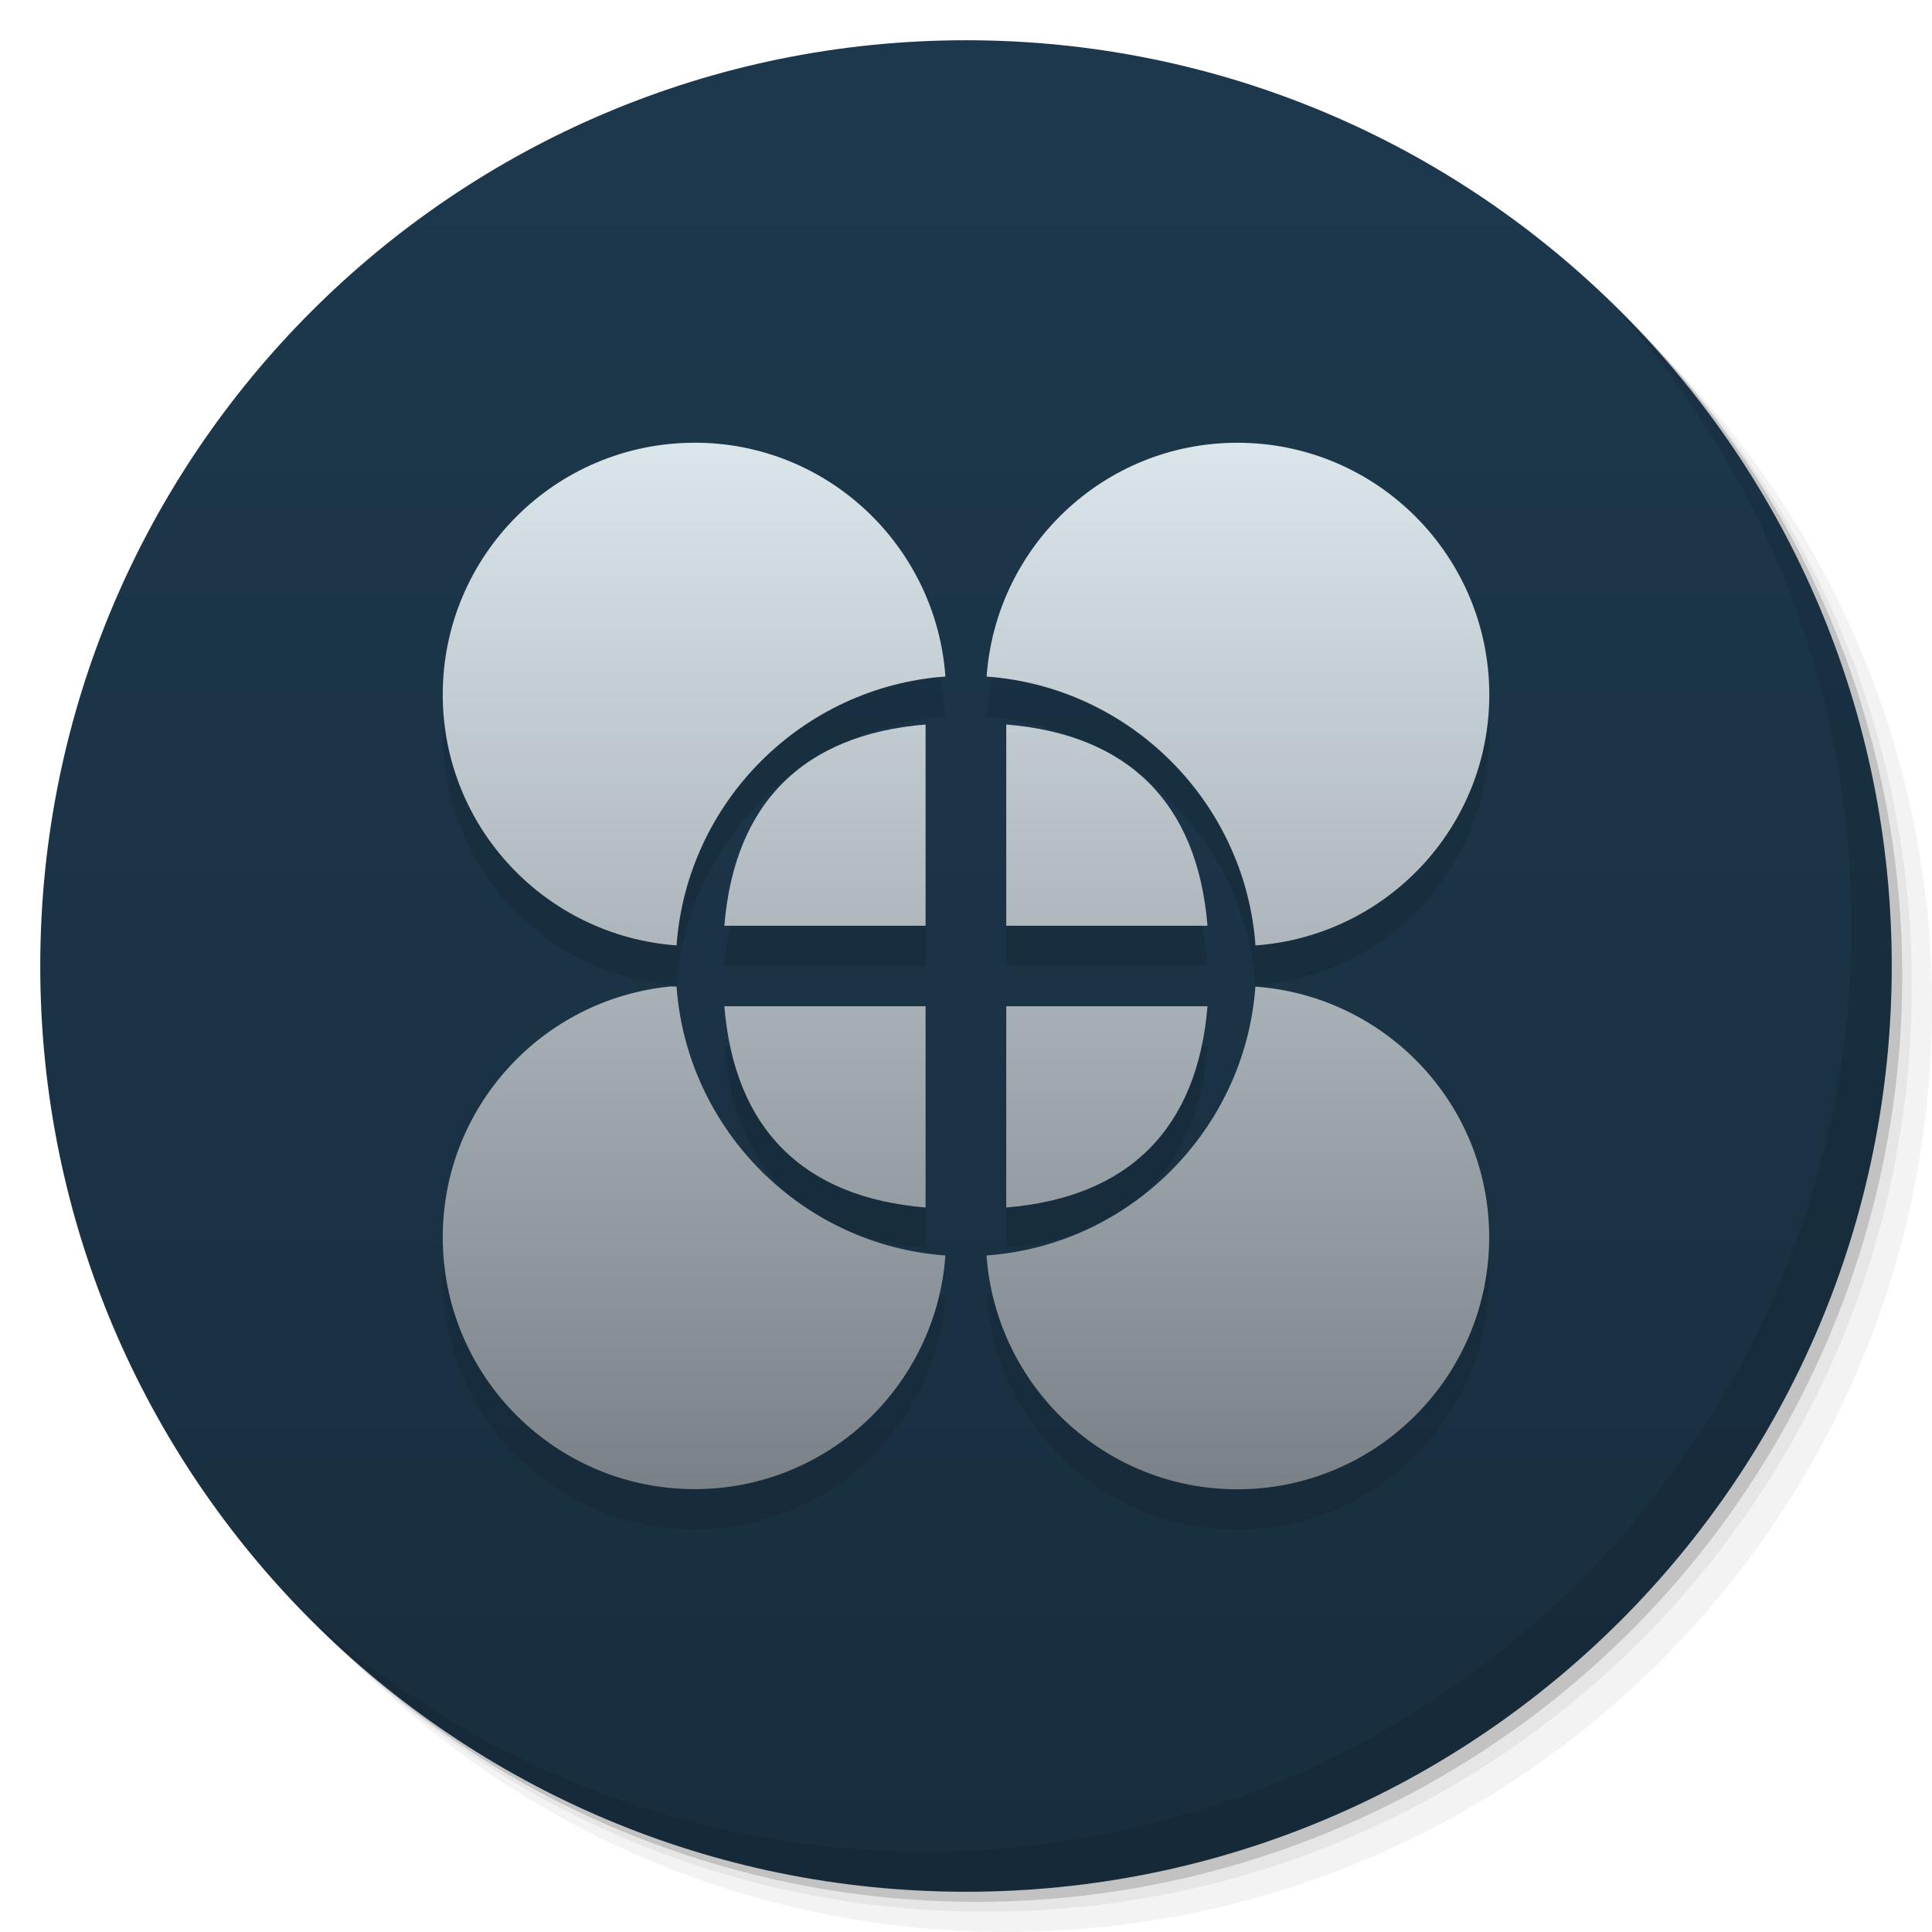 <svg viewBox="0 0 48 48"><defs><linearGradient id="linearGradient3764" x1="1" x2="47" gradientUnits="userSpaceOnUse" gradientTransform="matrix(0,-1,1,0,-1.5e-6,48)"><stop stop-color="#182e3e" stop-opacity="1"/><stop offset="1" stop-color="#1d384d" stop-opacity="1"/></linearGradient><clipPath id="clipPath-572906183"><g transform="translate(0,-1004.362)"><path d="m -24 13 c 0 1.105 -0.672 2 -1.5 2 -0.828 0 -1.5 -0.895 -1.5 -2 0 -1.105 0.672 -2 1.5 -2 0.828 0 1.5 0.895 1.5 2 z" transform="matrix(15.333,0,0,11.5,415,878.862)" fill="#1890d0"/></g></clipPath><clipPath id="clipPath-578630288"><g transform="translate(0,-1004.362)"><path d="m -24 13 c 0 1.105 -0.672 2 -1.5 2 -0.828 0 -1.5 -0.895 -1.5 -2 0 -1.105 0.672 -2 1.5 -2 0.828 0 1.5 0.895 1.5 2 z" transform="matrix(15.333,0,0,11.5,415,878.862)" fill="#1890d0"/></g></clipPath><linearGradient id="linear0" gradientUnits="userSpaceOnUse" y1="150.51" x2="0" y2="176.51" gradientTransform="matrix(1,0,0,1,23.006,-139.51)"><stop stop-color="#dbe6ea" stop-opacity="1"/><stop offset="1" stop-color="#798187" stop-opacity="1"/></linearGradient><linearGradient id="linear0" gradientUnits="userSpaceOnUse" y1="150.51" x2="0" y2="176.51" gradientTransform="matrix(1,0,0,1,23.006,-139.51)"><stop stop-color="#dbe6ea" stop-opacity="1"/><stop offset="1" stop-color="#798187" stop-opacity="1"/></linearGradient></defs><g><g transform="translate(0,-1004.362)"><path d="m 25 1006.36 c -12.703 0 -23 10.298 -23 23 0 6.367 2.601 12.12 6.781 16.281 4.085 3.712 9.514 5.969 15.469 5.969 12.703 0 23 -10.297 23 -23 0 -5.954 -2.256 -11.384 -5.969 -15.469 -4.165 -4.181 -9.914 -6.781 -16.281 -6.781 z m 16.281 6.781 c 3.854 4.113 6.219 9.637 6.219 15.719 0 12.703 -10.297 23 -23 23 -6.081 0 -11.606 -2.364 -15.719 -6.219 4.16 4.144 9.883 6.719 16.219 6.719 12.703 0 23 -10.297 23 -23 0 -6.335 -2.575 -12.06 -6.719 -16.219 z" opacity="0.05"/><path d="m 41.28 1013.14 c 3.712 4.085 5.969 9.514 5.969 15.469 0 12.703 -10.297 23 -23 23 -5.954 0 -11.384 -2.256 -15.469 -5.969 4.113 3.854 9.637 6.219 15.719 6.219 12.703 0 23 -10.297 23 -23 0 -6.081 -2.364 -11.606 -6.219 -15.719 z" opacity="0.1"/><path transform="matrix(15.333,0,0,11.5,415.25,879.112)" d="m -24 13 a 1.5 2 0 1 1 -3 0 1.5 2 0 1 1 3 0 z" opacity="0.2"/></g></g><g><path d="m 24 1 c 12.703 0 23 10.297 23 23 c 0 12.703 -10.297 23 -23 23 -12.703 0 -23 -10.297 -23 -23 0 -12.703 10.297 -23 23 -23 z" fill="url(#linearGradient3764)" fill-opacity="1"/></g><g/><g><g clip-path="url(#clipPath-572906183)"><g transform="translate(0,1)"><g opacity="0.1"><!-- color: #1d384d --><g><path d="m 17.258 11 c -3.457 0 -6.258 2.801 -6.258 6.258 c 0 3.305 2.566 5.996 5.809 6.23 c 0.258 -3.563 3.117 -6.422 6.68 -6.68 c -0.234 -3.242 -2.926 -5.809 -6.227 -5.809 m -0.004 0" fill="#000" stroke="none" fill-rule="nonzero"/><path d="m 30.742 11 c -3.305 0 -5.996 2.566 -6.23 5.809 c 3.563 0.258 6.422 3.117 6.68 6.68 c 3.242 -0.234 5.809 -2.926 5.809 -6.227 c 0 -3.457 -2.801 -6.262 -6.258 -6.262 m 0 0" fill="#000" stroke="none" fill-rule="nonzero"/><path d="m 17.996 25 c 0.25 3.043 1.957 4.75 5 5 l 0 -5 m -5 0" fill="#000" stroke="none" fill-rule="nonzero"/><path d="m 16.629 24.512 c -3.156 0.32 -5.629 2.984 -5.629 6.227 c 0 3.457 2.801 6.258 6.258 6.258 c 3.305 0 5.996 -2.563 6.23 -5.805 c -3.563 -0.258 -6.422 -3.121 -6.68 -6.684 c -0.063 0.008 -0.121 -0.004 -0.184 0 m 0.004 0.004" fill="#000" stroke="none" fill-rule="nonzero"/><path d="m 31.19 24.512 c -0.258 3.559 -3.117 6.422 -6.68 6.68 c 0.234 3.242 2.926 5.809 6.23 5.809 c 3.457 0 6.258 -2.805 6.258 -6.262 c 0 -3.301 -2.566 -5.992 -5.809 -6.227 m 0 0" fill="#000" stroke="none" fill-rule="nonzero"/><path d="m 30 25 c -0.25 3.043 -1.957 4.75 -5 5 l 0 -5 m 5 0" fill="#000" stroke="none" fill-rule="nonzero"/><path d="m 30 23 c -0.25 -3.043 -1.957 -4.75 -5 -5 l 0 5 m 5 0" fill="#000" stroke="none" fill-rule="nonzero"/><path d="m 17.996 23 c 0.25 -3.043 1.957 -4.75 5 -5 l 0 5 m -5 0" fill="#000" stroke="none" fill-rule="nonzero"/></g></g></g></g></g><g><g clip-path="url(#clipPath-578630288)"><!-- color: #1d384d --><g><path d="m 17.258 11 c -3.457 0 -6.258 2.801 -6.258 6.258 c 0 3.305 2.566 5.996 5.809 6.23 c 0.258 -3.563 3.117 -6.422 6.68 -6.68 c -0.234 -3.242 -2.926 -5.809 -6.227 -5.809 m -0.004 0" fill="url(#linear0)" stroke="none" fill-rule="nonzero"/><path d="m 30.742 11 c -3.305 0 -5.996 2.566 -6.23 5.809 c 3.563 0.258 6.422 3.117 6.68 6.68 c 3.242 -0.234 5.809 -2.926 5.809 -6.227 c 0 -3.457 -2.801 -6.262 -6.258 -6.262 m 0 0" fill="url(#linear0)" stroke="none" fill-rule="nonzero"/><path d="m 17.996 25 c 0.25 3.043 1.957 4.75 5 5 l 0 -5 m -5 0" fill="url(#linear0)" stroke="none" fill-rule="nonzero"/><path d="m 16.629 24.512 c -3.156 0.32 -5.629 2.984 -5.629 6.227 c 0 3.457 2.801 6.258 6.258 6.258 c 3.305 0 5.996 -2.563 6.23 -5.805 c -3.563 -0.258 -6.422 -3.121 -6.68 -6.684 c -0.063 0.008 -0.121 -0.004 -0.184 0 m 0.004 0.004" fill="url(#linear0)" stroke="none" fill-rule="nonzero"/><path d="m 31.19 24.512 c -0.258 3.559 -3.117 6.422 -6.68 6.68 c 0.234 3.242 2.926 5.809 6.23 5.809 c 3.457 0 6.258 -2.805 6.258 -6.262 c 0 -3.301 -2.566 -5.992 -5.809 -6.227 m 0 0" fill="url(#linear0)" stroke="none" fill-rule="nonzero"/><path d="m 30 25 c -0.25 3.043 -1.957 4.75 -5 5 l 0 -5 m 5 0" fill="url(#linear0)" stroke="none" fill-rule="nonzero"/><path d="m 30 23 c -0.25 -3.043 -1.957 -4.75 -5 -5 l 0 5 m 5 0" fill="url(#linear0)" stroke="none" fill-rule="nonzero"/><path d="m 17.996 23 c 0.25 -3.043 1.957 -4.75 5 -5 l 0 5 m -5 0" fill="url(#linear0)" stroke="none" fill-rule="nonzero"/></g></g></g><g><path d="m 40.03 7.531 c 3.712 4.084 5.969 9.514 5.969 15.469 0 12.703 -10.297 23 -23 23 c -5.954 0 -11.384 -2.256 -15.469 -5.969 4.178 4.291 10.01 6.969 16.469 6.969 c 12.703 0 23 -10.298 23 -23 0 -6.462 -2.677 -12.291 -6.969 -16.469 z" opacity="0.1"/></g></svg>